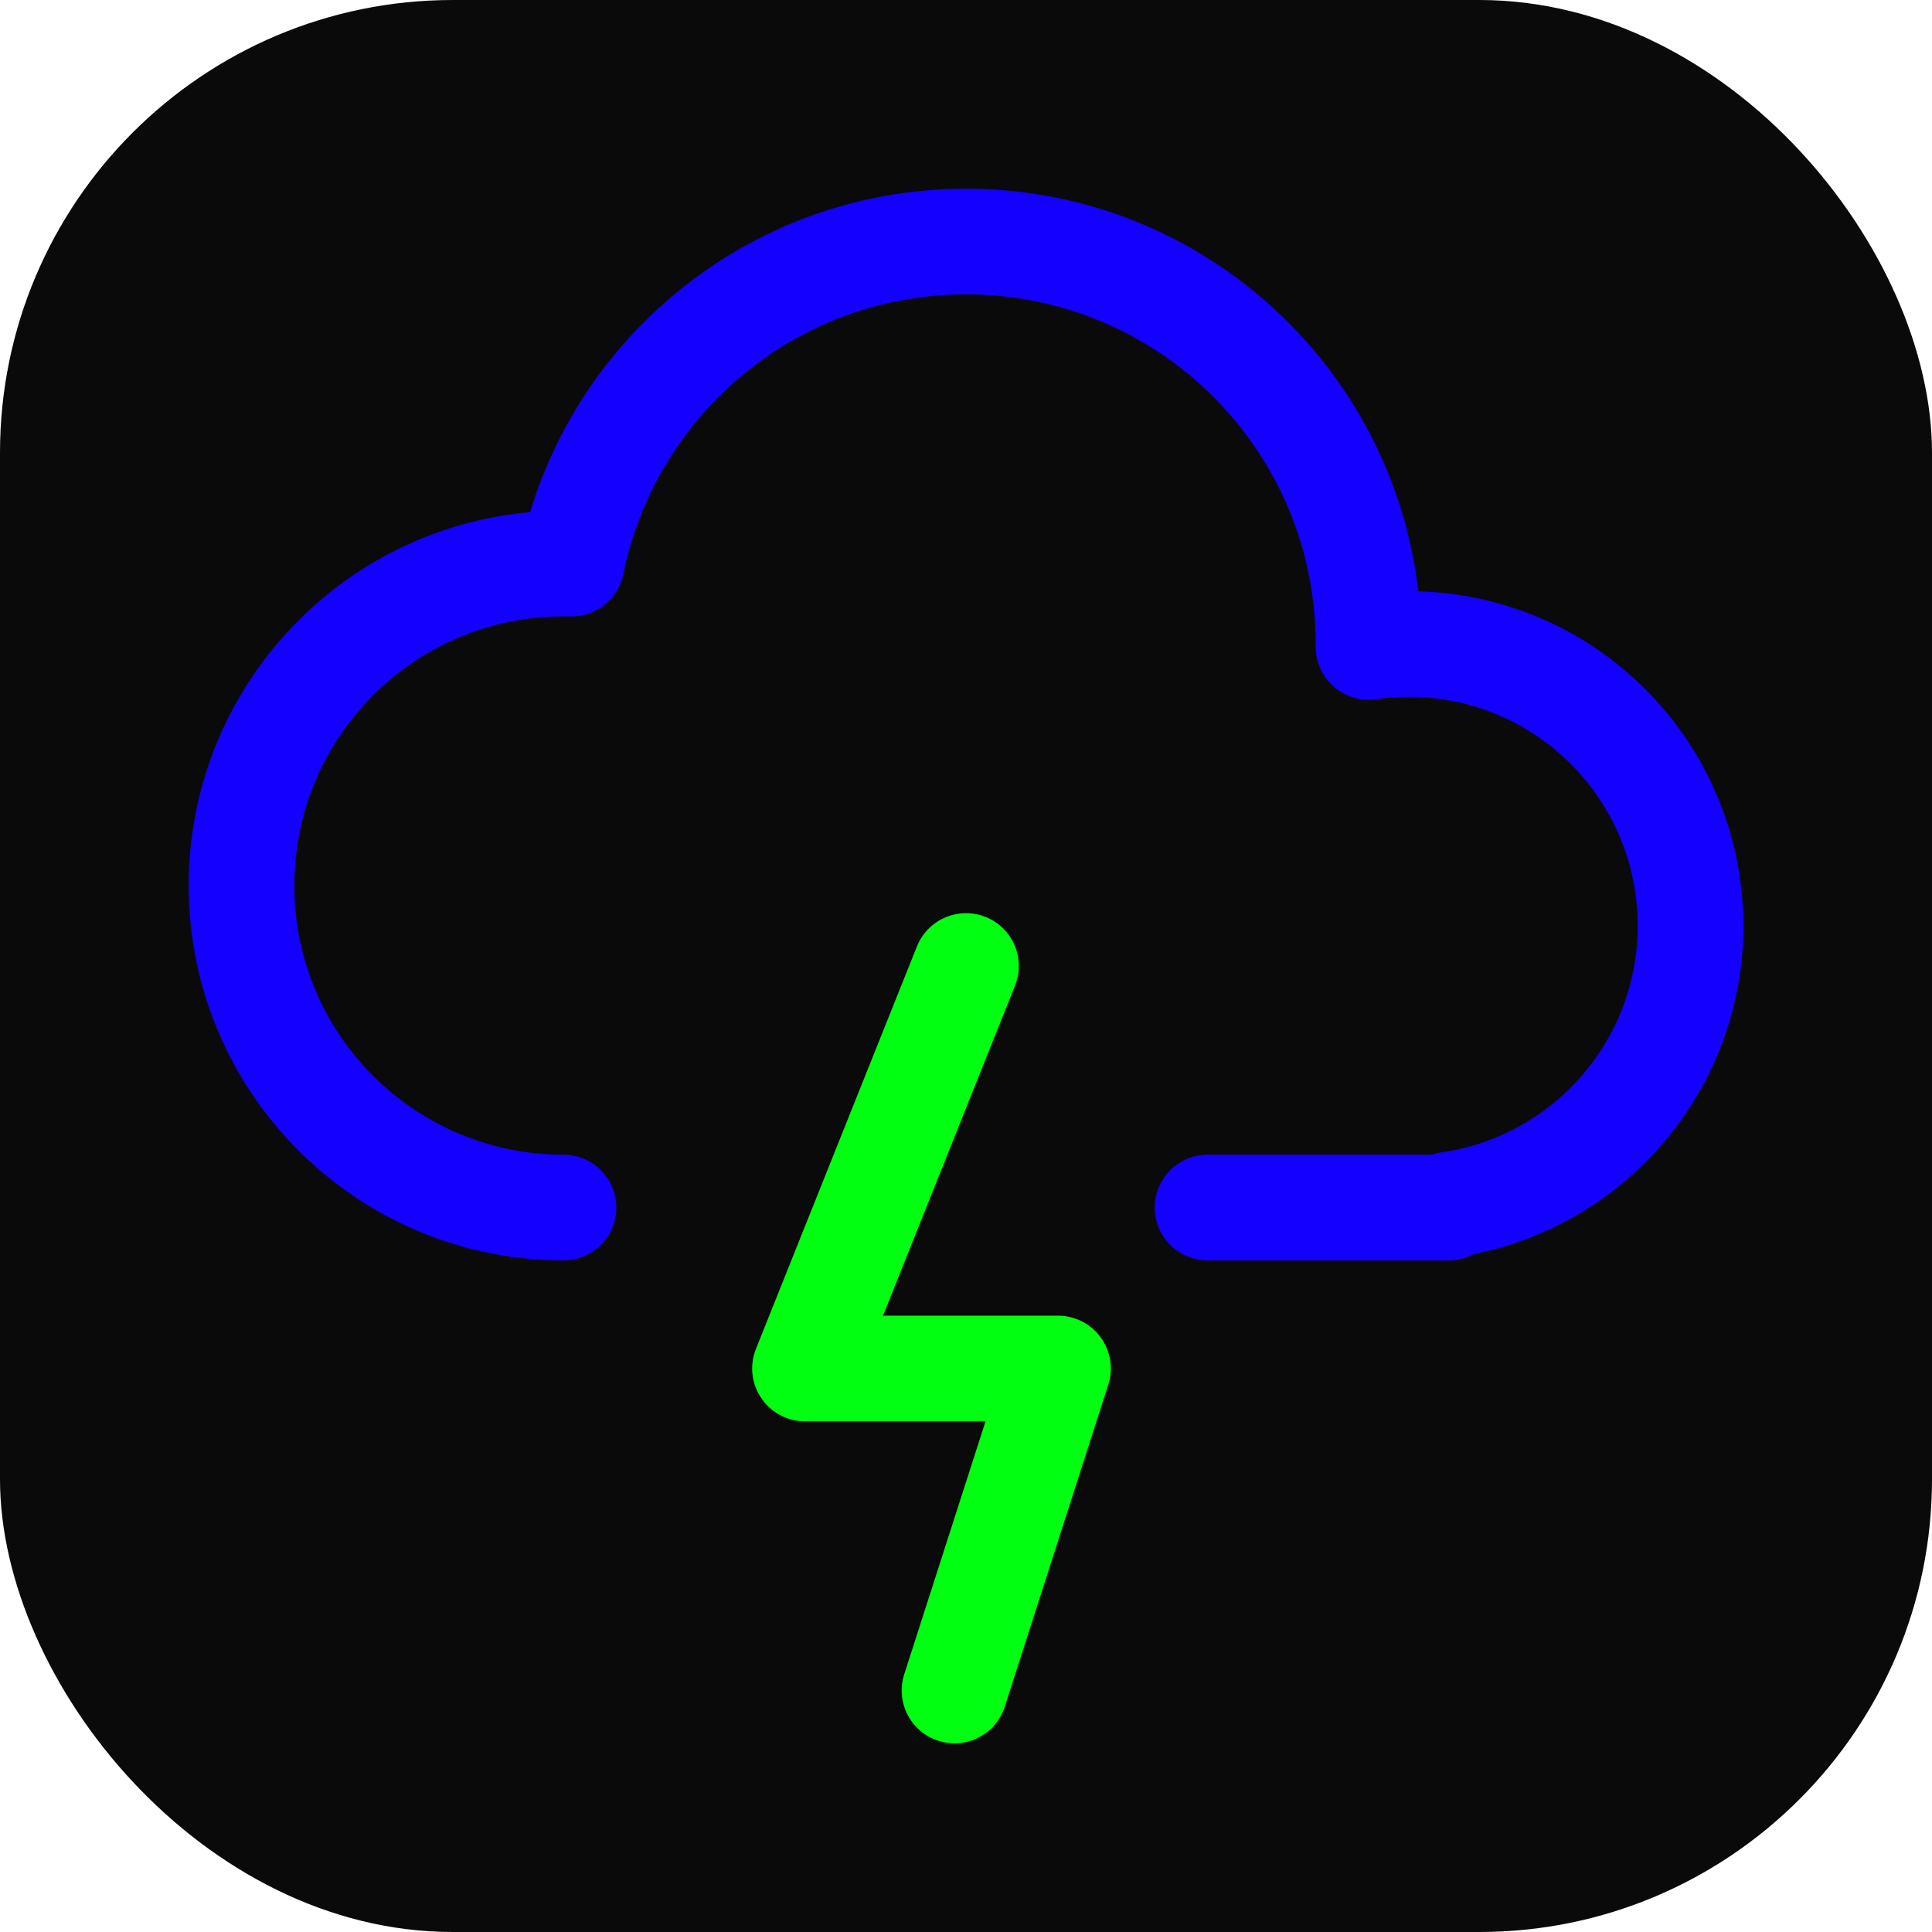 <svg xmlns="http://www.w3.org/2000/svg" width="64" height="64" viewBox="0 0 256 256" fill="none" id="my-svg">
  <defs>
    <linearGradient id="gradient1">
      <stop class="stop1" offset="0%" stop-color="#8f66ff"></stop>
      <stop class="stop2" offset="100%" stop-color="#3d12ff"></stop>
    </linearGradient>
  </defs>
  <rect id="backgr" width="256" height="256" fill="#0a0a0a" rx="60"></rect>
  <g id="group" transform="translate(0,0) scale(1)">
    <path d="M74.667 160.000C51.103 160.000 32.000 140.897 32.000 117.333C32.000 93.769 51.103 74.667 74.667 74.667C75.023 74.667 75.377 74.671 75.731 74.680C80.667 50.329 102.193 32.000 128.000 32.000C157.455 32.000 181.333 55.878 181.333 85.333L181.332 85.712C183.074 85.462 184.855 85.333 186.667 85.333C207.285 85.333 224.000 102.048 224.000 122.667C224.000 141.474 210.092 157.034 192.000 159.622V160.000H160.000" stroke="#1300ff" stroke-width="14" stroke-linecap="round" stroke-linejoin="round" id="primary"></path>
    <path d="M126.476 224.000L140.191 181.333H106.667L128.000 128.000" stroke="#00ff11" stroke-width="14" stroke-linecap="round" stroke-linejoin="round" id="secondary"></path>
  </g>
</svg>